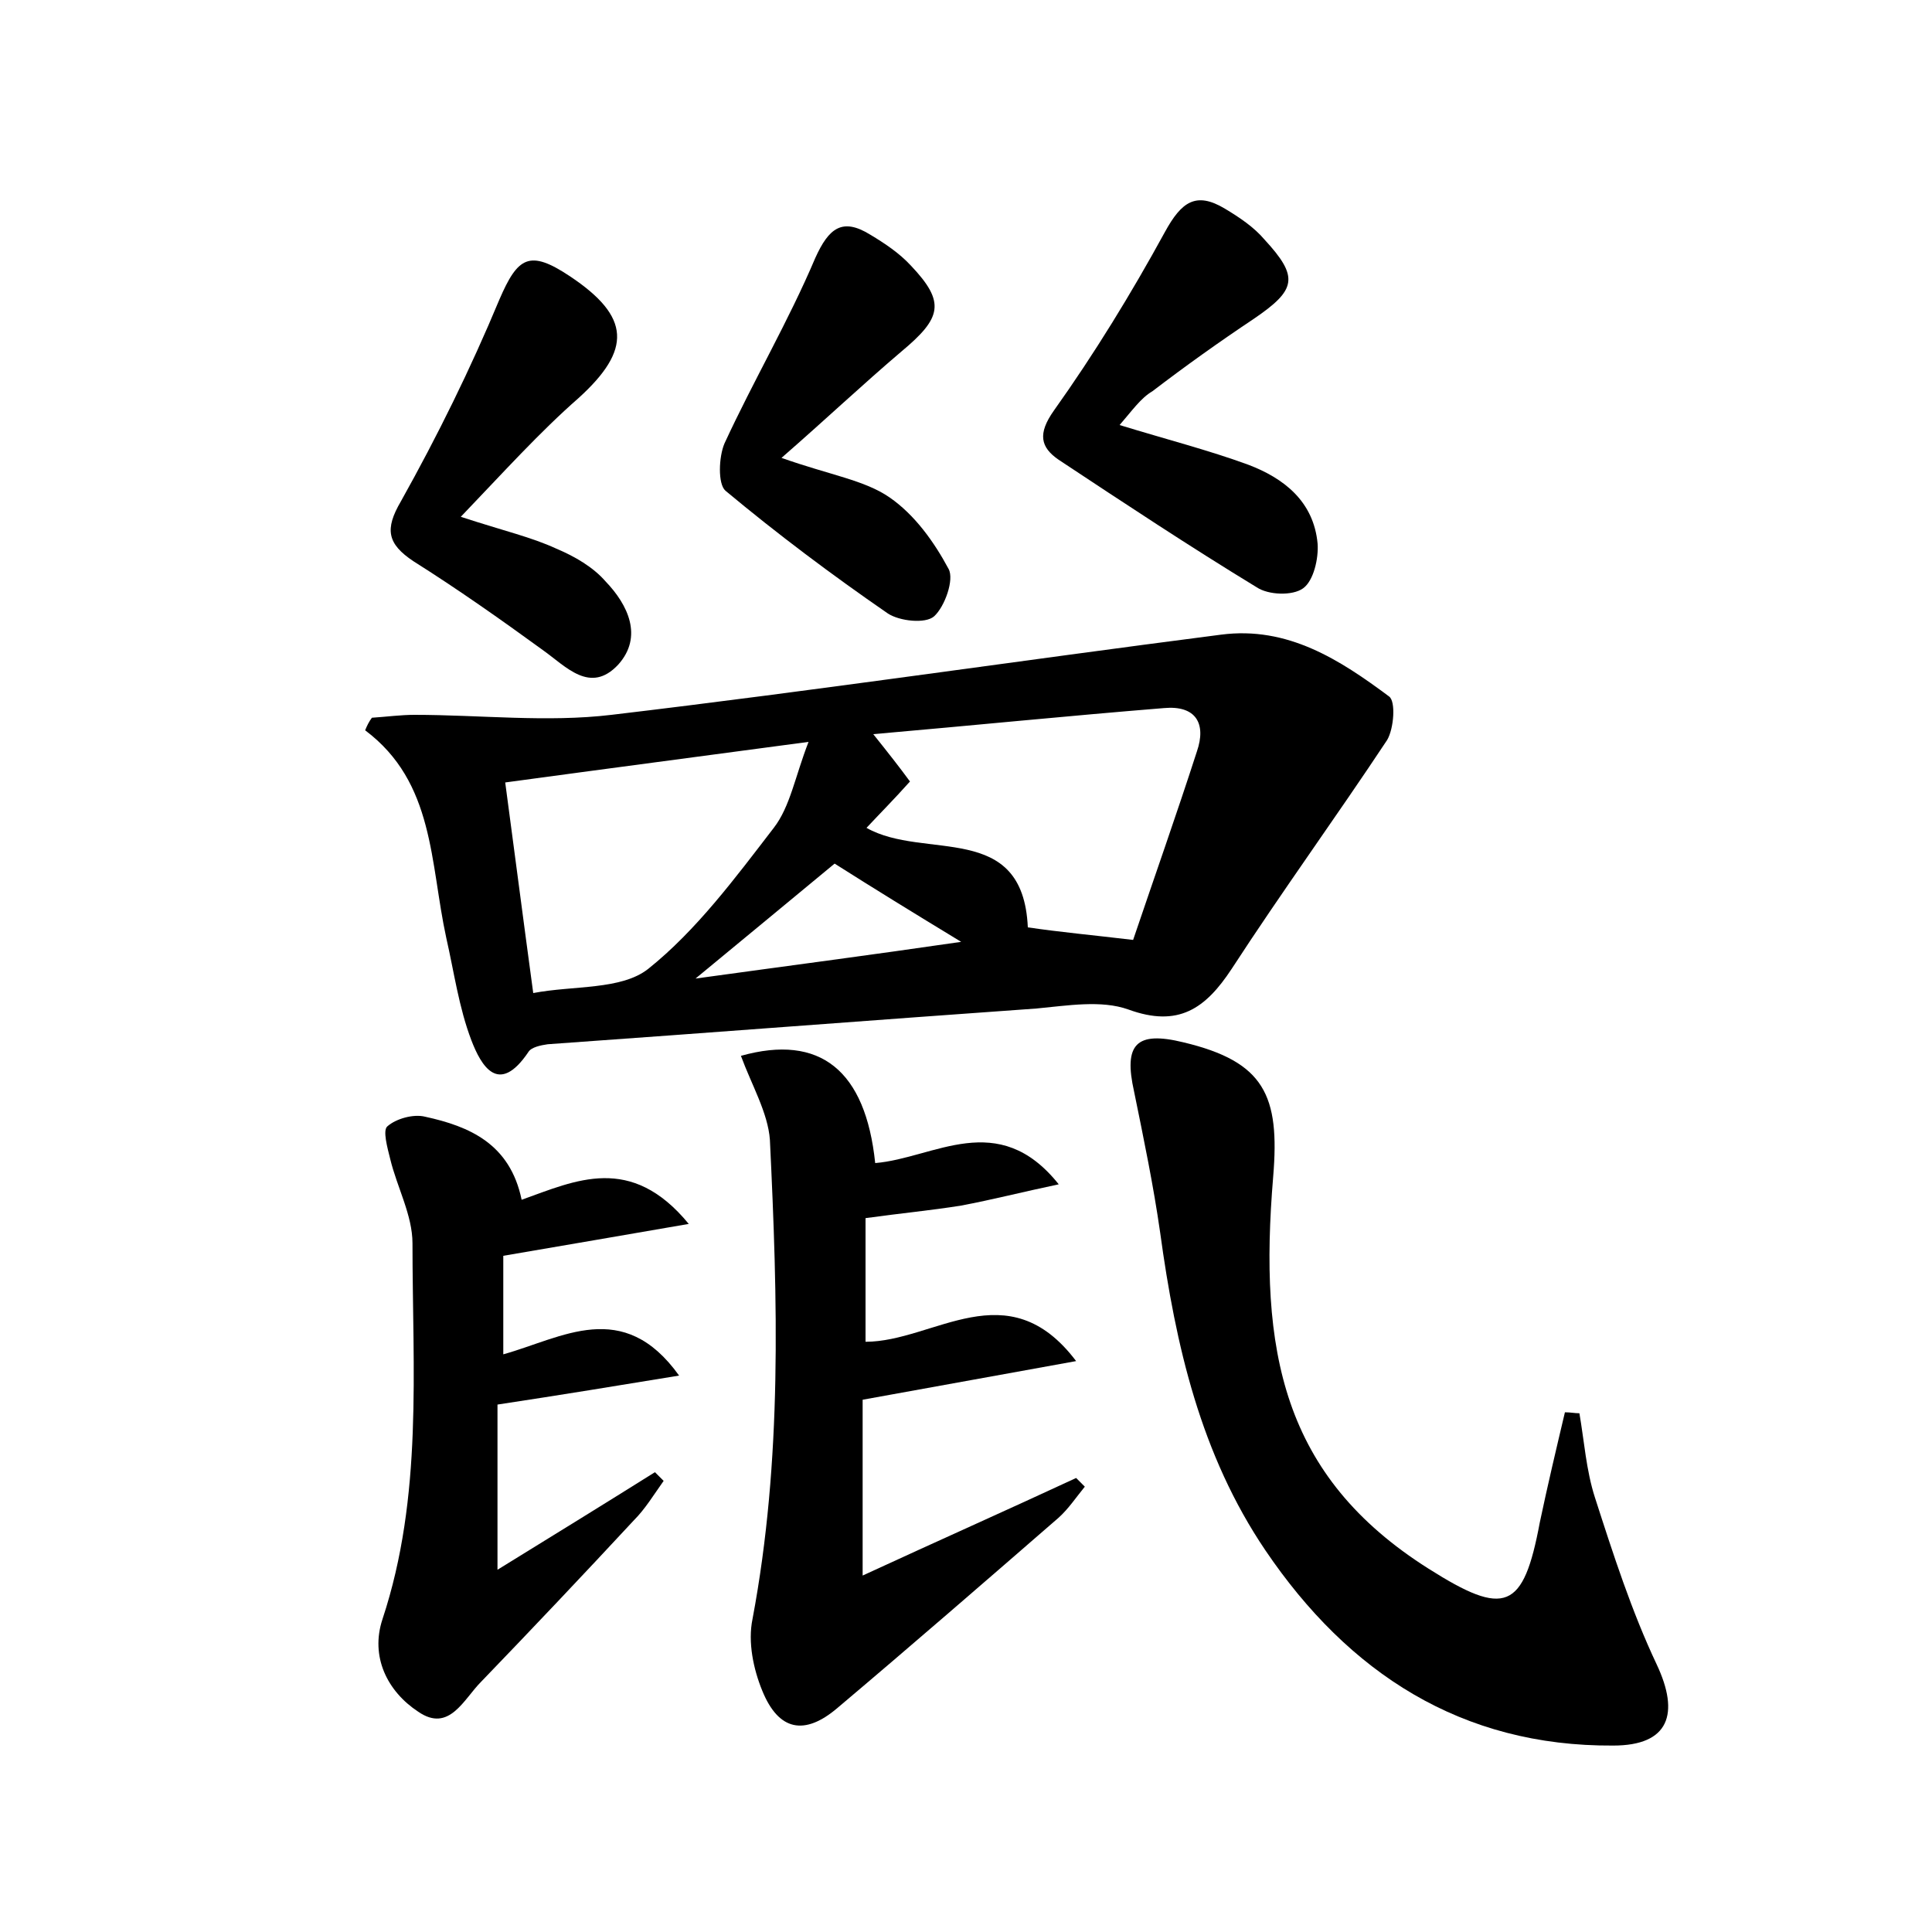 <?xml version="1.0" encoding="utf-8"?>
<!-- Generator: Adobe Illustrator 22.0.0, SVG Export Plug-In . SVG Version: 6.00 Build 0)  -->
<svg version="1.1" id="图层_1" xmlns="http://www.w3.org/2000/svg" xmlns:xlink="http://www.w3.org/1999/xlink" x="0px" y="0px"
	 viewBox="0 0 200 200" style="enable-background:new 0 0 200 200;" xml:space="preserve">
<style type="text/css">
	.st0{fill:#FFFFFF;}
</style>
<g>
	
	<path d="M38.5,74.3c1.5-0.1,3-0.3,4.4-0.3c6.8,0,13.7,0.8,20.4,0c21.1-2.5,42.1-5.6,63.1-8.3c6.9-0.9,12.3,2.6,17.4,6.4
		c0.7,0.5,0.5,3.3-0.2,4.5c-5.3,8-10.9,15.7-16.1,23.7c-2.7,4.1-5.5,6.1-10.7,4.2c-2.8-1-6.3-0.4-9.5-0.1
		c-16.9,1.2-33.7,2.5-50.6,3.7c-0.7,0.1-1.7,0.3-2,0.8c-3.1,4.6-4.9,1.4-5.9-1.2c-1.3-3.4-1.8-7.1-2.6-10.6
		C44.5,89.3,45,81,37.8,75.6C38,75.1,38.2,74.7,38.5,74.3z M117.3,97.3c2.2-6.5,4.5-13,6.6-19.5c1-2.9-0.1-4.8-3.4-4.5
		c-9.9,0.8-19.8,1.8-30.1,2.7c1.6,2,2.7,3.4,3.8,4.9c-1.7,1.9-3.1,3.3-4.5,4.8c6,3.4,16.2-0.8,16.7,10.3
		C109.8,96.5,113.1,96.8,117.3,97.3z M52.3,81c0.9,6.7,1.8,13.7,2.9,21.8c4.2-0.8,9.1-0.3,11.9-2.5c5-4,9-9.4,13-14.6
		c1.7-2.2,2.2-5.3,3.6-8.9C72.5,78.3,62.6,79.6,52.3,81z M86.4,89.4c-4.7,3.9-9.2,7.6-14.4,11.9c9.4-1.3,17.9-2.4,27.5-3.8
		C94.4,94.4,90.5,92,86.4,89.4z"/>
	<path d="M163.5,146.3c0.5,2.9,0.7,5.9,1.6,8.7c1.9,5.9,3.8,11.8,6.4,17.3c2.4,5.1,1.3,8.4-4.5,8.4c-15.7,0.1-27.4-7.5-36-20.2
		c-6.7-9.9-9.3-21.2-10.9-32.9c-0.7-4.9-1.7-9.7-2.7-14.6c-1.1-4.9,0.2-6.3,5.1-5.1c8.4,2,10,5.5,9.3,13.9c-1.5,18,0.9,31,16.1,40.6
		c7.9,5,9.8,4.3,11.5-4.8c0.8-3.8,1.7-7.6,2.6-11.4C162.6,146.2,163,146.3,163.5,146.3z"/>
	<path d="M76.7,109.3c8.2-2.3,12.9,1.5,13.9,11.1c6.1-0.5,12.7-5.7,19,2.2c-3.8,0.8-6.9,1.6-10.1,2.2c-3.1,0.5-6.3,0.8-9.9,1.3
		c0,4.2,0,8.4,0,12.8c7.1,0,14.7-7.4,21.8,2c-7.2,1.3-14.4,2.6-22.1,4c0,5.5,0,11.4,0,18.2c7.8-3.6,15-6.8,22.1-10.1
		c0.3,0.3,0.6,0.6,0.9,0.9c-0.9,1.1-1.7,2.3-2.7,3.2c-7.6,6.6-15.2,13.2-22.9,19.7c-3.4,2.9-6.1,2.4-7.8-1.8c-0.9-2.2-1.5-5-1-7.4
		c3.1-16.5,2.6-33,1.8-49.6C79.5,115.2,77.8,112.3,76.7,109.3z"/>
	<path d="M71.3,126.7c-6.9,1.2-12.8,2.2-19.2,3.3c0,3,0,6.4,0,10.2c6.1-1.7,12.4-5.9,18.2,2.2c-6.1,1-12.2,2-18.8,3
		c0,5,0,10.4,0,17.1c6-3.7,11.2-6.9,16.3-10.1c0.3,0.3,0.6,0.6,0.9,0.9c-1,1.4-1.9,2.9-3.1,4.1c-5.2,5.6-10.5,11.2-15.8,16.7
		c-1.8,1.8-3.3,5.3-6.5,3.1c-3.2-2.1-5-5.7-3.7-9.6c4.2-12.7,3.1-25.8,3.1-38.9c0-2.9-1.6-5.8-2.3-8.7c-0.3-1.2-0.8-3-0.3-3.4
		c0.9-0.8,2.7-1.3,3.9-1c4.6,1,8.8,2.8,10,8.6C59.6,122.2,65.3,119.4,71.3,126.7z"/>
	<path d="M115.9,44c4.9,1.5,9.2,2.6,13.3,4.1c3.7,1.4,6.8,3.8,7.2,8.2c0.1,1.5-0.4,3.8-1.5,4.6c-1.1,0.8-3.6,0.7-4.8-0.1
		c-6.9-4.2-13.7-8.7-20.5-13.2c-1.9-1.3-2.2-2.7-0.5-5.1c4.2-5.9,8-12.1,11.5-18.5c1.7-3.1,3.2-4.2,6.2-2.4c1.5,0.9,3,1.9,4.1,3.2
		c3.6,3.9,3.3,5.2-1.1,8.2c-3.6,2.4-7.1,4.9-10.5,7.5C118.1,41.2,117.2,42.5,115.9,44z"/>
	<path d="M47.7,53.5c4.6,1.5,7.3,2.1,9.9,3.3c1.9,0.8,3.8,1.9,5.1,3.4c2.3,2.4,3.9,5.7,1.3,8.6c-2.9,3.1-5.4,0.2-7.8-1.5
		c-4.4-3.2-8.8-6.3-13.4-9.2c-2.7-1.8-3-3.3-1.3-6.2c3.8-6.8,7.2-13.7,10.2-20.9c1.9-4.4,3.1-5.2,7.3-2.4c6.3,4.2,6.4,7.6,0.9,12.6
		C55.9,44.7,52.2,48.8,47.7,53.5z"/>
	<path d="M80.9,47.4c5.1,1.8,8.6,2.3,11.2,4.1c2.6,1.8,4.6,4.6,6.1,7.4c0.6,1.1-0.4,3.9-1.5,4.9c-0.9,0.8-3.6,0.5-4.8-0.3
		c-5.8-4-11.4-8.2-16.8-12.7c-0.8-0.7-0.7-3.5-0.1-4.9c3-6.5,6.6-12.6,9.4-19.2c1.4-3.1,2.8-4.2,5.7-2.4c1.5,0.9,3,1.9,4.2,3.2
		c3.6,3.8,3.2,5.4-1,8.9C89.3,39.8,85.6,43.3,80.9,47.4z"/>
	
	
	
</g>
</svg>
